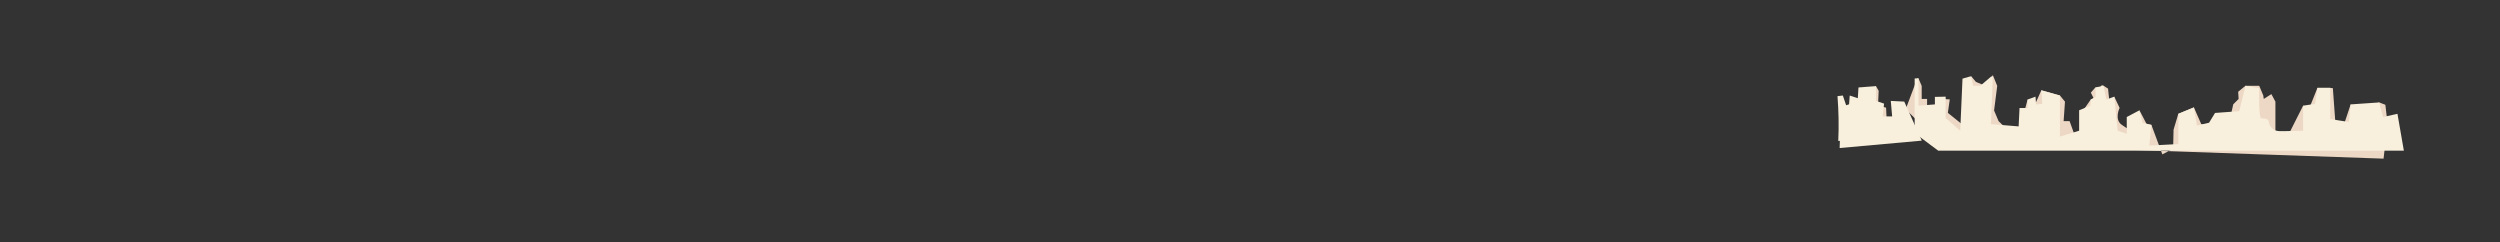 <?xml version="1.0" encoding="UTF-8" standalone="no"?>
<!-- Generator: Adobe Illustrator 16.0.0, SVG Export Plug-In . SVG Version: 6.00 Build 0)  -->

<svg
   xmlns:dc="http://purl.org/dc/elements/1.1/"
   xmlns:cc="http://creativecommons.org/ns#"
   xmlns:rdf="http://www.w3.org/1999/02/22-rdf-syntax-ns#"
   xmlns:svg="http://www.w3.org/2000/svg"
   xmlns="http://www.w3.org/2000/svg"
   xmlns:sodipodi="http://sodipodi.sourceforge.net/DTD/sodipodi-0.dtd"
   xmlns:inkscape="http://www.inkscape.org/namespaces/inkscape"
   version="1.1"
   x="0px"
   y="0px"
   width="11143px"
   height="1080px"
   viewBox="0 0 11143 1080"
   enable-background="new 0 0 11143 1080"
   xml:space="preserve"
   id="svg4866"
   inkscape:version="0.48.2 r9819"
   sodipodi:docname="mountain.svg">
<rect x="0" y="0" width="11143" height="1080" fill="#333333" stroke="none"/>
<defs
   id="defs4873" />
<sodipodi:namedview
   pagecolor="#FFFFFF"
   bordercolor="#D1D1D1"
   borderopacity="1"
   objecttolerance="10"
   gridtolerance="10"
   guidetolerance="10"
   inkscape:pageopacity="0"
   inkscape:pageshadow="2"
   inkscape:window-width="1089"
   inkscape:window-height="710"
   id="namedview4871"
   showgrid="false"
   inkscape:zoom="0.25271471"
   inkscape:cx="9516.9053"
   inkscape:cy="117.3431"
   inkscape:window-x="119"
   inkscape:window-y="1"
   inkscape:window-maximized="0"
   inkscape:current-layer="layer20" />

<g xmlns="http://www.w3.org/2000/svg" inkscape:groupmode="layer" xmlns:inkscape="http://www.inkscape.org/namespaces/inkscape" id="layer15" inkscape:label="mountains1" style="display:inline">
<g id="Mountains_x5F_3rdRow">
<g id="Layer_66">
<path fill="#B2B2B2" style="fill:#EDD8C5" inkscape:connector-curvature="0" d="m 8550.949,349.042 14.407,33.78 V 441 h 24.044 v 50 l 58.164,-4 7.172,-46 35.762,2 -8.498,60 79.54,64 10.281,-206 13.695,-21.569 21.588,25.569 42.896,17.821 32.523,-47.982 19.477,47.982 -14,109.676 20,47.503 54.968,52.184 L 9022,577.859 V 501 l 15.451,-57.42 20.549,19.932 16.561,-7.512 24.122,-53.48 83.107,23.286 22.21,27.313 -6,86.881 h 26.658 L 9256,627 h 54 l -28.063,-130 36.991,-53.42 15.407,-0.58 -15.014,-30 20.194,-23.447 19.702,29.447 c 0,0 -3.194,-49.303 16.795,-36.651 C 9396,395 9396,395 9396,395 l 6.872,66 20.756,-30.19 23.911,50.11 c 0,0 -25.539,52.08 10.461,76.08 36,24 36,24 36,24 l 12,82.434 29.973,-171.815 32.027,61.583 21.229,3.497 48.771,131.323 48,-24.589 2,-85.574 21.188,-70.562 35.898,-14.8 33.527,-13.822 32.801,74.526 47.961,11.652 18.625,-12.335 h 23.545 L 9942,519.316 9954,465 l 24,-24 -2,-32 32.41,-26.651 h 61.438 l 18.152,43.457 2,15.194 33.987,-21.542 18.013,33.661 v 151.557 h 56 l 67.473,-133.721 25.618,16.087 38.147,-95.328 h 57.208 L 10398,393 10408.286,534.093 10406,555 l 34,22.859 37.324,-112.53 L 10518,493 10604.794,456.548 10632,467 l 10,85.518 -18,154.609 L 8647.564,638.222 8494,487 l 51.785,-137.755 0,0" id="path6639"/>
</g>
<path fill="#B2B2B2" style="fill:#F8EFDC" d="m 8779.062,341.312 -31.781,9.219 -10.219,232.25 -64.781,-56.938 0,-95.031 -48.094,1.062 0,33.469 -73.25,5.625 0,-121.938 -16.906,0.656 0,243.5 104.875,78.312 2075.563,0 -28.531,-164.188 -64.188,14.281 -16.969,-65.031 -127.469,8.781 -8.593,78.406 -82.281,-13.156 0,-138.875 -57.188,0 -10.906,71.531 -52.875,7.719 c 0,0 -0.09,111.787 -0.09,111.812 0,0.146 -74.763,1.575 -79.875,1.688 -34.568,0.76 -52.752,1.919 -69.125,-27.312 -4.485,-8.008 -2.273,-19.101 -10.594,-25.344 -3.679,-2.76 -30.066,-6.035 -29.469,-3.125 -4.628,-22.473 -6.418,-46.193 -6.968,-69.094 -0.383,-15.995 0.562,-66.375 0.562,-66.375 l -61.5,-10.875 -27.718,113.219 -107.781,7.875 -26.687,43.656 -54,12.656 -13.594,-81.062 -69.438,28.625 0,134.844 -129.219,6.781 9.25,-92.25 -39.625,-9.594 -13.625,-55.469 -56.563,29.969 0,74.531 -40.531,-13.344 -15.25,-151.969 -34.938,12.781 -12.688,-61.25 -36.469,7.219 1.313,41.25 -21.906,12.781 -2,27.375 -49.812,20.656 0,91.156 -85.344,25.969 0,-182.938 -83.094,-23.281 4.281,60.719 -27.719,2.094 -2.562,-34.531 -35.25,12.781 0,37.938 -35.906,0 -4.031,81.906 -123.312,-10.219 8.094,-211.906 -7.344,0 -48.219,41.031 -31.875,0 -8.906,-41.031 -6.875,0 z" id="path6641" inkscape:connector-curvature="0"/>
<g id="Layer_65_copy">
<g id="Layer_66_copy">
<polyline fill="#B2B2B2" style="fill:#EDD8C5" points="8361.637,383.804 8373.639,404.806 8370.639,470.813 8406.642,479.813 8409.643,542.819      8316.633,527.818 8322.633,419.808 8361.637,383.804    " id="polyline6645"/>
</g>
<path fill="#B2B2B2" style="fill:#F8EFDC" inkscape:connector-curvature="0" d="m 8193.501,628.152 88.007,-2.278 -67.596,-200.113 -23.846,2.729 c 5.141,66.395 6.544,133.155 3.435,199.662 z" id="path6647"/>
<polygon fill="#B2B2B2" style="fill:#F8EFDC" points="8241.625,464.812 8244.625,425.808 8280.629,437.809 8283.629,389.804 8361.637,383.804 8361.637,449.811 8397.641,461.812 8391.641,518.817 8433.645,518.817 8427.644,449.811 8487.65,452.811 8565.657,626.828 8199.621,659.831 8205.621,476.813 " id="polygon6649"/>
</g>
</g>
</g></svg>
